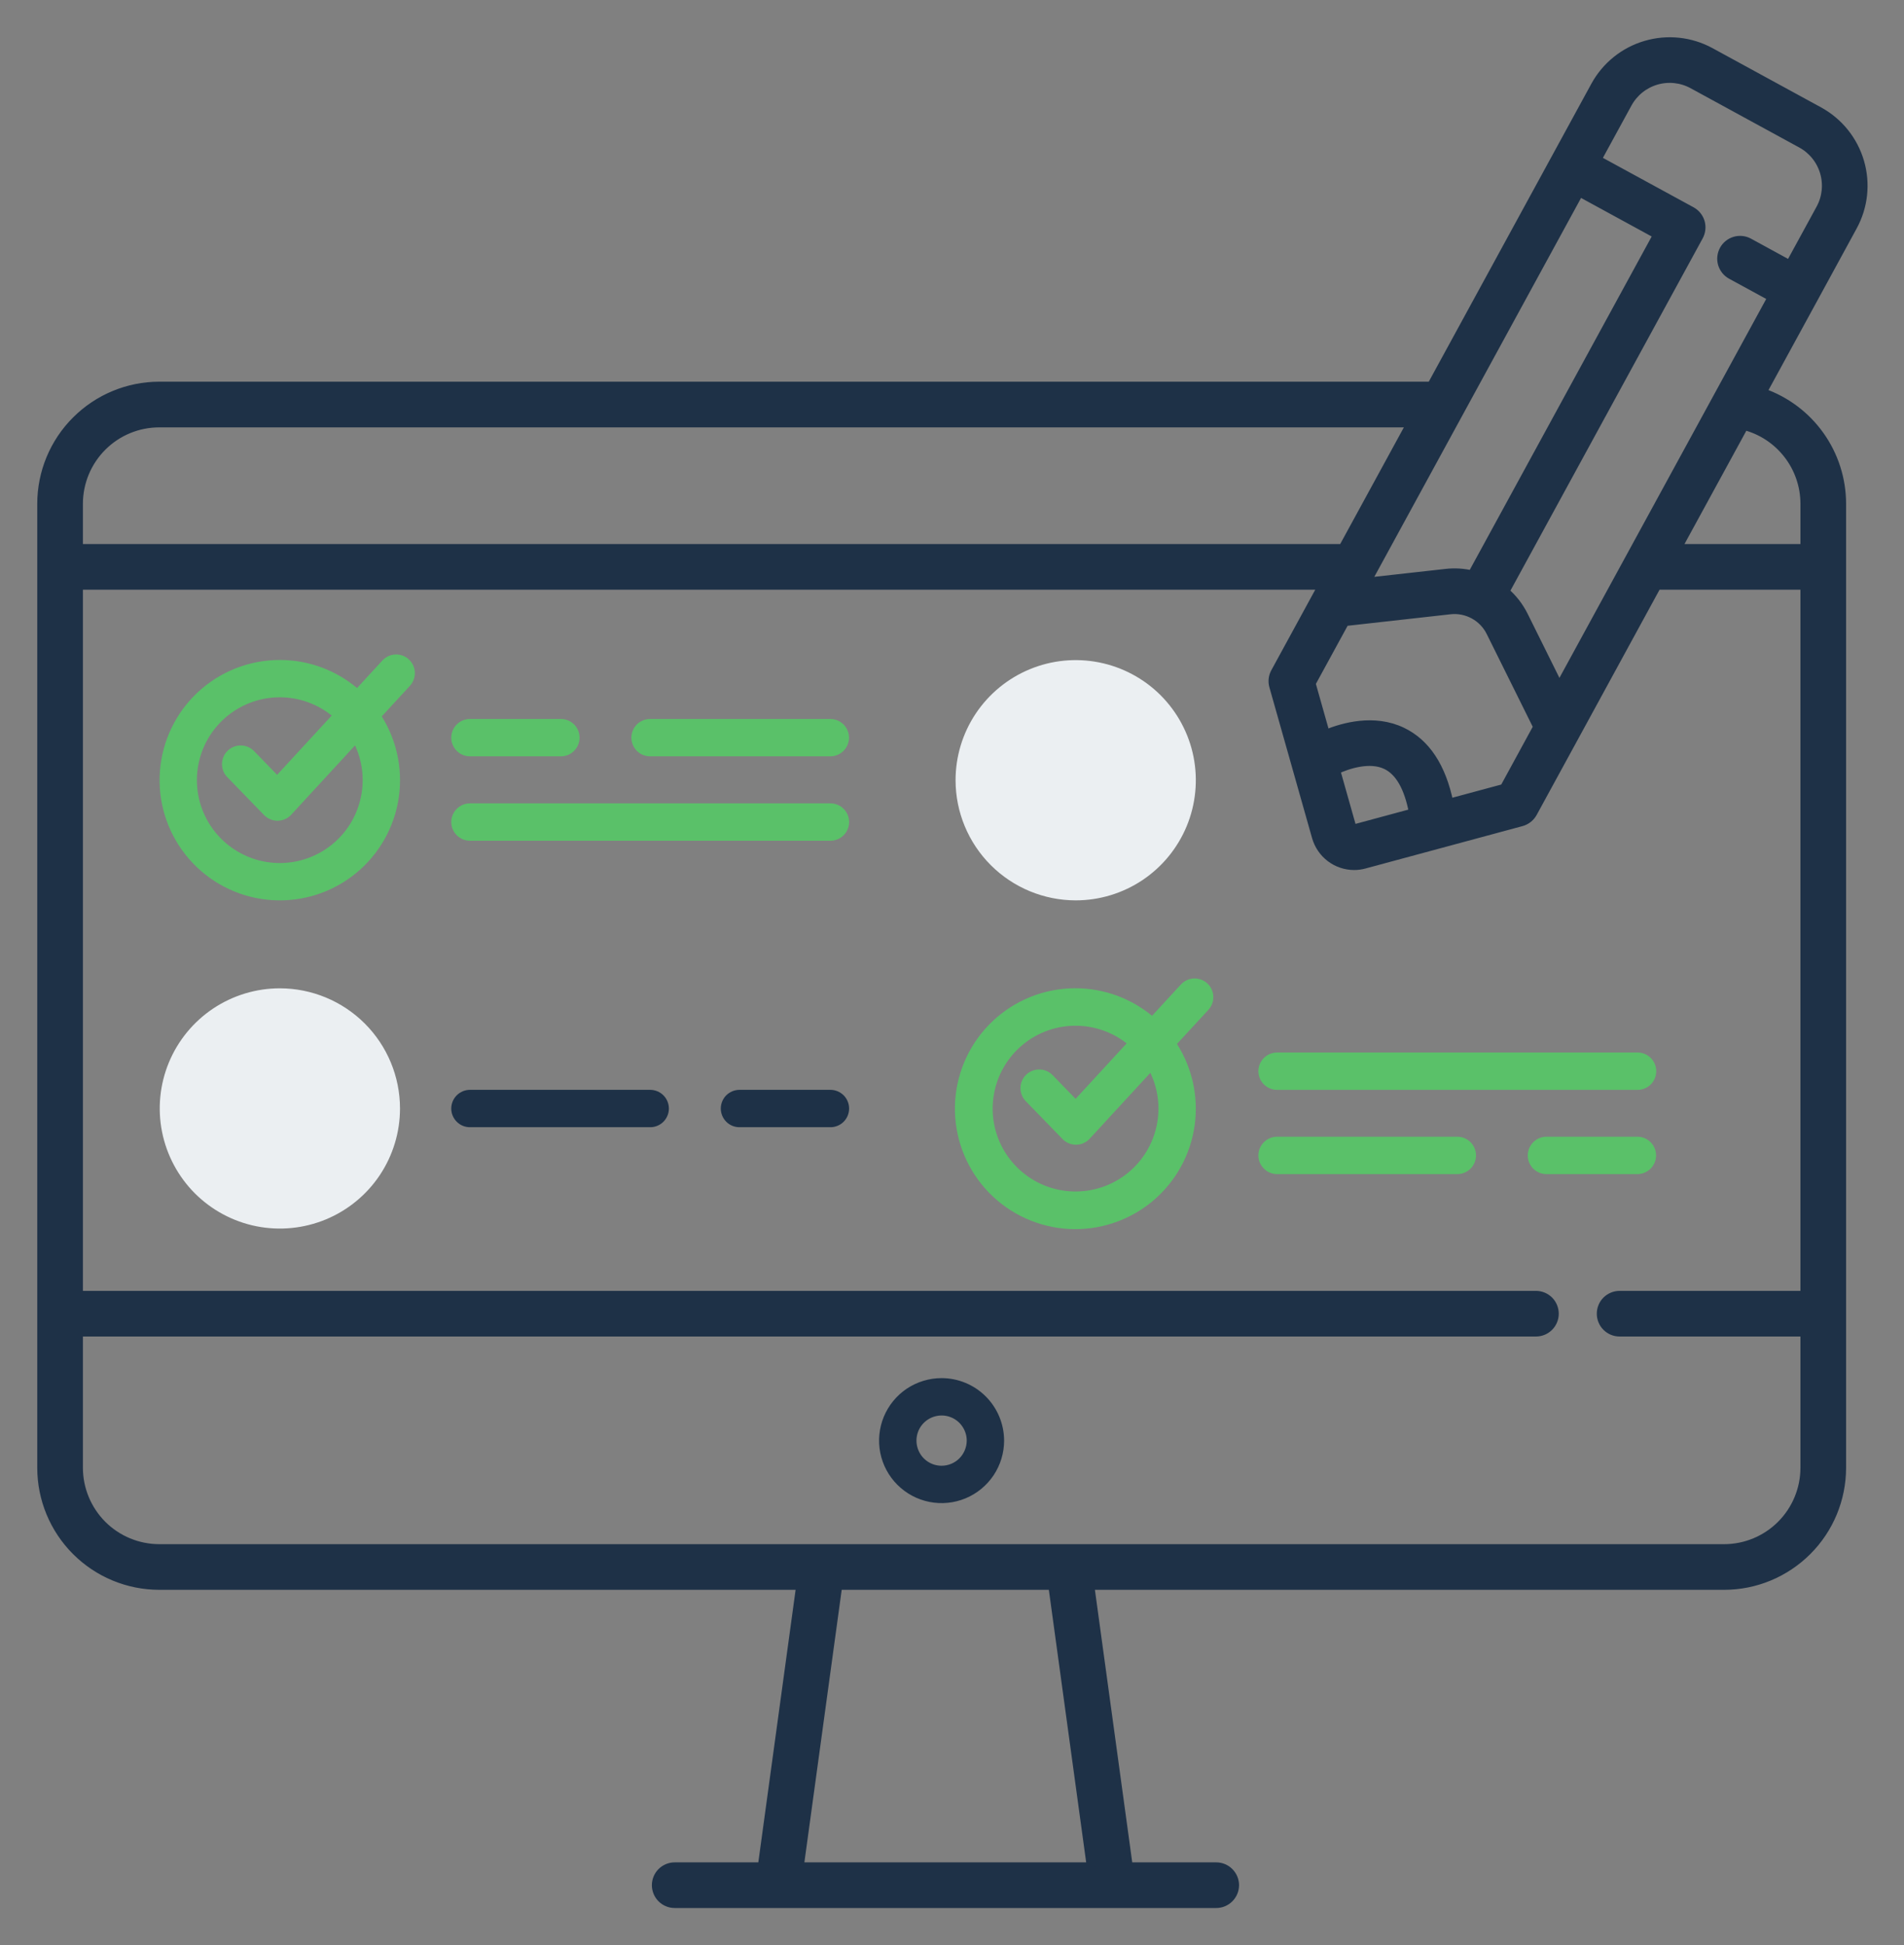 <svg width="46" height="47" viewBox="0 0 46 47" fill="none" xmlns="http://www.w3.org/2000/svg">
<rect x="0" y="0" width="46" height="47" fill="#808080" stroke="none"/>
<path d="M22.748 33.297C22.45 33.297 22.158 33.386 21.909 33.551C21.661 33.717 21.468 33.953 21.353 34.229C21.239 34.505 21.209 34.809 21.267 35.102C21.326 35.395 21.469 35.664 21.681 35.875C21.892 36.086 22.161 36.23 22.454 36.288C22.747 36.346 23.05 36.317 23.326 36.202C23.602 36.088 23.838 35.894 24.004 35.646C24.17 35.398 24.259 35.106 24.259 34.807C24.258 34.407 24.099 34.023 23.816 33.74C23.533 33.457 23.149 33.297 22.748 33.297ZM22.748 35.414C22.628 35.414 22.511 35.379 22.411 35.312C22.311 35.245 22.233 35.15 22.188 35.039C22.142 34.928 22.13 34.806 22.153 34.689C22.176 34.571 22.234 34.463 22.319 34.378C22.404 34.293 22.512 34.235 22.63 34.212C22.748 34.188 22.87 34.2 22.981 34.246C23.092 34.292 23.187 34.37 23.253 34.47C23.32 34.57 23.356 34.687 23.356 34.807C23.355 34.968 23.291 35.122 23.178 35.236C23.064 35.35 22.909 35.414 22.748 35.414V35.414Z" fill="#1E3147"/>
<path d="M6.762 23.879C6.188 23.879 5.627 24.049 5.149 24.368C4.672 24.687 4.3 25.14 4.08 25.671C3.861 26.201 3.803 26.784 3.915 27.347C4.027 27.91 4.304 28.428 4.709 28.834C5.115 29.239 5.632 29.516 6.195 29.628C6.758 29.74 7.342 29.682 7.872 29.463C8.403 29.243 8.856 28.871 9.175 28.394C9.494 27.916 9.664 27.355 9.664 26.781C9.663 26.012 9.357 25.274 8.813 24.73C8.269 24.186 7.531 23.88 6.762 23.879Z" fill="#EBEFF2"/>
<path d="M15.708 26.332H11.354C11.234 26.332 11.119 26.38 11.035 26.464C10.95 26.549 10.902 26.664 10.902 26.784C10.902 26.903 10.95 27.018 11.035 27.103C11.119 27.188 11.234 27.235 11.354 27.235H15.708C15.828 27.235 15.943 27.188 16.028 27.103C16.112 27.018 16.16 26.903 16.16 26.784C16.16 26.664 16.112 26.549 16.028 26.464C15.943 26.38 15.828 26.332 15.708 26.332Z" fill="#1E3147"/>
<path d="M20.063 26.332H17.866C17.746 26.332 17.631 26.38 17.546 26.464C17.462 26.549 17.414 26.664 17.414 26.784C17.414 26.903 17.462 27.018 17.546 27.103C17.631 27.188 17.746 27.235 17.866 27.235H20.063C20.183 27.235 20.297 27.188 20.382 27.103C20.467 27.018 20.514 26.903 20.514 26.784C20.514 26.664 20.467 26.549 20.382 26.464C20.297 26.38 20.183 26.332 20.063 26.332Z" fill="#1E3147"/>
<path d="M20.063 19.41H11.354C11.234 19.41 11.119 19.458 11.035 19.542C10.95 19.627 10.902 19.742 10.902 19.862C10.902 19.981 10.95 20.096 11.035 20.181C11.119 20.266 11.234 20.313 11.354 20.313H20.063C20.183 20.313 20.297 20.266 20.382 20.181C20.467 20.096 20.514 19.981 20.514 19.862C20.514 19.742 20.467 19.627 20.382 19.542C20.297 19.458 20.183 19.41 20.063 19.41Z" fill="#5AC169"/>
<path d="M20.06 17.371H15.705C15.586 17.371 15.471 17.419 15.386 17.503C15.302 17.588 15.254 17.703 15.254 17.823C15.254 17.942 15.302 18.057 15.386 18.142C15.471 18.227 15.586 18.274 15.705 18.274H20.06C20.18 18.274 20.294 18.227 20.379 18.142C20.464 18.057 20.512 17.942 20.512 17.823C20.512 17.703 20.464 17.588 20.379 17.503C20.294 17.419 20.18 17.371 20.06 17.371Z" fill="#5AC169"/>
<path d="M11.354 18.274H13.551C13.671 18.274 13.786 18.227 13.87 18.142C13.955 18.057 14.002 17.942 14.002 17.823C14.002 17.703 13.955 17.588 13.87 17.503C13.786 17.419 13.671 17.371 13.551 17.371H11.354C11.234 17.371 11.119 17.419 11.035 17.503C10.95 17.588 10.902 17.703 10.902 17.823C10.902 17.942 10.95 18.057 11.035 18.142C11.119 18.227 11.234 18.274 11.354 18.274Z" fill="#5AC169"/>
<path d="M25.988 21.754C26.562 21.754 27.123 21.584 27.601 21.265C28.078 20.946 28.45 20.492 28.67 19.962C28.889 19.432 28.947 18.848 28.835 18.285C28.723 17.722 28.446 17.205 28.041 16.799C27.635 16.393 27.117 16.117 26.555 16.005C25.991 15.893 25.408 15.95 24.878 16.17C24.347 16.39 23.894 16.762 23.575 17.239C23.256 17.716 23.086 18.277 23.086 18.852C23.087 19.621 23.393 20.359 23.937 20.903C24.481 21.447 25.219 21.753 25.988 21.754Z" fill="#EBEFF2"/>
<path d="M30.854 26.333H39.563C39.683 26.333 39.797 26.285 39.882 26.201C39.967 26.116 40.014 26.001 40.014 25.881C40.014 25.762 39.967 25.647 39.882 25.562C39.797 25.477 39.683 25.43 39.563 25.43H30.854C30.734 25.43 30.619 25.477 30.535 25.562C30.45 25.647 30.402 25.762 30.402 25.881C30.402 26.001 30.45 26.116 30.535 26.201C30.619 26.285 30.734 26.333 30.854 26.333Z" fill="#5AC169"/>
<path d="M35.208 27.465H30.854C30.734 27.465 30.619 27.512 30.535 27.597C30.45 27.682 30.402 27.797 30.402 27.916C30.402 28.036 30.45 28.151 30.535 28.236C30.619 28.32 30.734 28.368 30.854 28.368H35.208C35.328 28.368 35.443 28.32 35.528 28.236C35.612 28.151 35.66 28.036 35.66 27.916C35.66 27.797 35.612 27.682 35.528 27.597C35.443 27.512 35.328 27.465 35.208 27.465Z" fill="#5AC169"/>
<path d="M40.01 27.916C40.01 27.797 39.963 27.682 39.878 27.597C39.793 27.512 39.679 27.465 39.559 27.465H37.362C37.242 27.465 37.127 27.512 37.042 27.597C36.958 27.682 36.91 27.797 36.91 27.916C36.91 28.036 36.958 28.151 37.042 28.236C37.127 28.32 37.242 28.368 37.362 28.368H39.559C39.679 28.368 39.793 28.32 39.878 28.236C39.963 28.151 40.01 28.036 40.01 27.916Z" fill="#5AC169"/>
<path d="M9.239 15.958L8.626 16.624C8.066 16.154 7.35 15.913 6.62 15.949C5.889 15.984 5.2 16.293 4.687 16.815C4.175 17.337 3.879 18.032 3.857 18.762C3.835 19.493 4.089 20.205 4.569 20.756C5.049 21.308 5.719 21.658 6.445 21.737C7.172 21.817 7.902 21.619 8.489 21.184C9.076 20.749 9.478 20.108 9.614 19.39C9.75 18.672 9.61 17.929 9.223 17.309L9.904 16.57C9.944 16.526 9.975 16.475 9.995 16.419C10.016 16.364 10.025 16.305 10.023 16.245C10.02 16.186 10.006 16.128 9.981 16.074C9.956 16.02 9.921 15.972 9.877 15.932C9.834 15.892 9.782 15.861 9.727 15.84C9.671 15.82 9.612 15.81 9.553 15.813C9.493 15.815 9.435 15.829 9.381 15.854C9.328 15.879 9.279 15.915 9.239 15.958H9.239ZM8.762 18.847C8.762 19.301 8.609 19.741 8.326 20.097C8.043 20.452 7.648 20.701 7.205 20.802C6.763 20.903 6.299 20.851 5.89 20.653C5.481 20.456 5.151 20.126 4.954 19.716C4.758 19.307 4.706 18.843 4.808 18.4C4.91 17.958 5.159 17.563 5.515 17.281C5.871 16.999 6.312 16.846 6.766 16.847C7.22 16.849 7.66 17.005 8.014 17.289L6.695 18.721L6.139 18.148C6.055 18.062 5.941 18.013 5.821 18.011C5.702 18.01 5.586 18.055 5.5 18.139C5.414 18.222 5.365 18.337 5.363 18.456C5.362 18.576 5.407 18.692 5.491 18.777L6.38 19.693C6.422 19.736 6.473 19.771 6.528 19.794C6.584 19.818 6.644 19.83 6.704 19.83C6.706 19.83 6.708 19.83 6.71 19.83C6.772 19.829 6.832 19.816 6.888 19.791C6.944 19.766 6.995 19.73 7.036 19.684L8.578 18.01C8.699 18.272 8.762 18.558 8.762 18.847Z" fill="#5AC169"/>
<mask id="path-13-outside-1_532_71552" maskUnits="userSpaceOnUse" x="0" y="0" width="46" height="47" fill="black">
<rect fill="white" width="46" height="47"/>
<path d="M43.816 7.22L44.769 5.471C45.03 4.993 45.09 4.431 44.936 3.908C44.782 3.385 44.428 2.945 43.95 2.683L41.324 1.25C40.845 0.99 40.283 0.93 39.76 1.084C39.237 1.237 38.797 1.592 38.535 2.07L34.578 9.322H3.847C3.092 9.323 2.368 9.624 1.835 10.158C1.301 10.691 1.001 11.415 1 12.17V31.737L1 31.741L1 31.744V35.465C1.001 36.22 1.301 36.943 1.835 37.477C2.368 38.011 3.092 38.311 3.847 38.312H19.336L18.408 45.097H16.3C16.181 45.097 16.066 45.145 15.981 45.229C15.897 45.314 15.849 45.429 15.849 45.548C15.849 45.668 15.897 45.783 15.981 45.868C16.066 45.952 16.181 46 16.3 46H29.383C29.503 46 29.618 45.952 29.702 45.868C29.787 45.783 29.835 45.668 29.835 45.548C29.835 45.429 29.787 45.314 29.702 45.229C29.618 45.145 29.503 45.097 29.383 45.097H27.267L26.338 38.312H41.654C42.408 38.312 43.132 38.011 43.666 37.477C44.2 36.944 44.5 36.22 44.501 35.465V31.744L44.501 31.741L44.501 31.737V12.17C44.5 11.578 44.315 11 43.971 10.518C43.628 10.036 43.142 9.673 42.583 9.479L43.816 7.22ZM19.319 45.097L20.248 38.312H25.427L26.356 45.097H19.319ZM39.328 2.502C39.475 2.234 39.721 2.035 40.014 1.949C40.308 1.863 40.623 1.897 40.891 2.043L43.517 3.476C43.785 3.622 43.984 3.869 44.07 4.162C44.156 4.455 44.123 4.771 43.977 5.039L43.239 6.391L42.252 5.852C42.147 5.796 42.024 5.784 41.91 5.818C41.796 5.852 41.7 5.929 41.643 6.034C41.586 6.139 41.572 6.261 41.605 6.376C41.639 6.49 41.715 6.587 41.82 6.645L42.807 7.183L37.671 16.595L36.816 14.871C36.706 14.65 36.553 14.453 36.366 14.292L41.049 5.71C41.077 5.658 41.095 5.601 41.101 5.542C41.108 5.483 41.102 5.423 41.086 5.366C41.069 5.309 41.041 5.256 41.004 5.21C40.967 5.164 40.921 5.126 40.869 5.097L38.59 3.854L39.328 2.502ZM35.013 19.398C34.835 18.529 34.453 17.948 33.872 17.672C33.195 17.35 32.453 17.558 32.029 17.733L31.684 16.512L32.495 15.026L35.035 14.742C35.232 14.72 35.431 14.76 35.605 14.855C35.778 14.949 35.919 15.095 36.007 15.272L37.143 17.562L36.337 19.041L35.013 19.398ZM34.14 19.634L32.726 20.016C32.714 20.019 32.7 20.018 32.689 20.011C32.678 20.005 32.67 19.994 32.666 19.982L32.278 18.609C32.562 18.474 33.095 18.3 33.487 18.489C33.807 18.642 34.026 19.028 34.14 19.634ZM38.158 4.647L40.04 5.674L35.561 13.882C35.356 13.834 35.144 13.821 34.935 13.845L33.023 14.058L38.158 4.647ZM3.847 10.226H34.085L32.438 13.245H1.903V12.17C1.904 11.654 2.109 11.16 2.473 10.796C2.837 10.431 3.331 10.226 3.847 10.226ZM41.654 37.409H3.847C3.331 37.408 2.837 37.203 2.473 36.839C2.109 36.474 1.904 35.98 1.903 35.465V32.192H37.108C37.228 32.192 37.342 32.145 37.427 32.06C37.512 31.975 37.559 31.86 37.559 31.741C37.559 31.621 37.512 31.506 37.427 31.421C37.342 31.337 37.228 31.289 37.108 31.289H1.903V14.148H31.945L31.814 14.387L30.803 16.241C30.746 16.345 30.732 16.467 30.765 16.581L31.797 20.228C31.855 20.427 31.975 20.603 32.141 20.728C32.306 20.853 32.508 20.92 32.715 20.921C32.798 20.921 32.881 20.91 32.962 20.888L36.758 19.863C36.817 19.847 36.872 19.819 36.92 19.781C36.968 19.744 37.008 19.696 37.037 19.643L38.049 17.789L40.035 14.148H43.598V31.289H39.129C39.01 31.289 38.895 31.337 38.81 31.421C38.725 31.506 38.678 31.621 38.678 31.741C38.678 31.86 38.725 31.975 38.81 32.06C38.895 32.145 39.01 32.192 39.129 32.192H43.598V35.465C43.597 35.98 43.392 36.475 43.028 36.839C42.663 37.204 42.169 37.409 41.654 37.409ZM43.598 12.17V13.245H40.528L42.141 10.29C42.557 10.397 42.926 10.64 43.19 10.981C43.454 11.321 43.597 11.739 43.598 12.17Z"/>
</mask>
<path d="M43.816 7.22L44.769 5.471C45.03 4.993 45.09 4.431 44.936 3.908C44.782 3.385 44.428 2.945 43.95 2.683L41.324 1.25C40.845 0.99 40.283 0.93 39.76 1.084C39.237 1.237 38.797 1.592 38.535 2.07L34.578 9.322H3.847C3.092 9.323 2.368 9.624 1.835 10.158C1.301 10.691 1.001 11.415 1 12.17V31.737L1 31.741L1 31.744V35.465C1.001 36.22 1.301 36.943 1.835 37.477C2.368 38.011 3.092 38.311 3.847 38.312H19.336L18.408 45.097H16.3C16.181 45.097 16.066 45.145 15.981 45.229C15.897 45.314 15.849 45.429 15.849 45.548C15.849 45.668 15.897 45.783 15.981 45.868C16.066 45.952 16.181 46 16.3 46H29.383C29.503 46 29.618 45.952 29.702 45.868C29.787 45.783 29.835 45.668 29.835 45.548C29.835 45.429 29.787 45.314 29.702 45.229C29.618 45.145 29.503 45.097 29.383 45.097H27.267L26.338 38.312H41.654C42.408 38.312 43.132 38.011 43.666 37.477C44.2 36.944 44.5 36.22 44.501 35.465V31.744L44.501 31.741L44.501 31.737V12.17C44.5 11.578 44.315 11 43.971 10.518C43.628 10.036 43.142 9.673 42.583 9.479L43.816 7.22ZM19.319 45.097L20.248 38.312H25.427L26.356 45.097H19.319ZM39.328 2.502C39.475 2.234 39.721 2.035 40.014 1.949C40.308 1.863 40.623 1.897 40.891 2.043L43.517 3.476C43.785 3.622 43.984 3.869 44.07 4.162C44.156 4.455 44.123 4.771 43.977 5.039L43.239 6.391L42.252 5.852C42.147 5.796 42.024 5.784 41.91 5.818C41.796 5.852 41.7 5.929 41.643 6.034C41.586 6.139 41.572 6.261 41.605 6.376C41.639 6.49 41.715 6.587 41.82 6.645L42.807 7.183L37.671 16.595L36.816 14.871C36.706 14.65 36.553 14.453 36.366 14.292L41.049 5.71C41.077 5.658 41.095 5.601 41.101 5.542C41.108 5.483 41.102 5.423 41.086 5.366C41.069 5.309 41.041 5.256 41.004 5.21C40.967 5.164 40.921 5.126 40.869 5.097L38.59 3.854L39.328 2.502ZM35.013 19.398C34.835 18.529 34.453 17.948 33.872 17.672C33.195 17.35 32.453 17.558 32.029 17.733L31.684 16.512L32.495 15.026L35.035 14.742C35.232 14.72 35.431 14.76 35.605 14.855C35.778 14.949 35.919 15.095 36.007 15.272L37.143 17.562L36.337 19.041L35.013 19.398ZM34.14 19.634L32.726 20.016C32.714 20.019 32.7 20.018 32.689 20.011C32.678 20.005 32.67 19.994 32.666 19.982L32.278 18.609C32.562 18.474 33.095 18.3 33.487 18.489C33.807 18.642 34.026 19.028 34.14 19.634ZM38.158 4.647L40.04 5.674L35.561 13.882C35.356 13.834 35.144 13.821 34.935 13.845L33.023 14.058L38.158 4.647ZM3.847 10.226H34.085L32.438 13.245H1.903V12.17C1.904 11.654 2.109 11.16 2.473 10.796C2.837 10.431 3.331 10.226 3.847 10.226ZM41.654 37.409H3.847C3.331 37.408 2.837 37.203 2.473 36.839C2.109 36.474 1.904 35.98 1.903 35.465V32.192H37.108C37.228 32.192 37.342 32.145 37.427 32.06C37.512 31.975 37.559 31.86 37.559 31.741C37.559 31.621 37.512 31.506 37.427 31.421C37.342 31.337 37.228 31.289 37.108 31.289H1.903V14.148H31.945L31.814 14.387L30.803 16.241C30.746 16.345 30.732 16.467 30.765 16.581L31.797 20.228C31.855 20.427 31.975 20.603 32.141 20.728C32.306 20.853 32.508 20.92 32.715 20.921C32.798 20.921 32.881 20.91 32.962 20.888L36.758 19.863C36.817 19.847 36.872 19.819 36.92 19.781C36.968 19.744 37.008 19.696 37.037 19.643L38.049 17.789L40.035 14.148H43.598V31.289H39.129C39.01 31.289 38.895 31.337 38.81 31.421C38.725 31.506 38.678 31.621 38.678 31.741C38.678 31.86 38.725 31.975 38.81 32.06C38.895 32.145 39.01 32.192 39.129 32.192H43.598V35.465C43.597 35.98 43.392 36.475 43.028 36.839C42.663 37.204 42.169 37.409 41.654 37.409ZM43.598 12.17V13.245H40.528L42.141 10.29C42.557 10.397 42.926 10.64 43.19 10.981C43.454 11.321 43.597 11.739 43.598 12.17Z" fill="#1E3147"/>
<path d="M43.816 7.22L44.769 5.471C45.03 4.993 45.09 4.431 44.936 3.908C44.782 3.385 44.428 2.945 43.95 2.683L41.324 1.25C40.845 0.99 40.283 0.93 39.76 1.084C39.237 1.237 38.797 1.592 38.535 2.07L34.578 9.322H3.847C3.092 9.323 2.368 9.624 1.835 10.158C1.301 10.691 1.001 11.415 1 12.17V31.737L1 31.741L1 31.744V35.465C1.001 36.22 1.301 36.943 1.835 37.477C2.368 38.011 3.092 38.311 3.847 38.312H19.336L18.408 45.097H16.3C16.181 45.097 16.066 45.145 15.981 45.229C15.897 45.314 15.849 45.429 15.849 45.548C15.849 45.668 15.897 45.783 15.981 45.868C16.066 45.952 16.181 46 16.3 46H29.383C29.503 46 29.618 45.952 29.702 45.868C29.787 45.783 29.835 45.668 29.835 45.548C29.835 45.429 29.787 45.314 29.702 45.229C29.618 45.145 29.503 45.097 29.383 45.097H27.267L26.338 38.312H41.654C42.408 38.312 43.132 38.011 43.666 37.477C44.2 36.944 44.5 36.22 44.501 35.465V31.744L44.501 31.741L44.501 31.737V12.17C44.5 11.578 44.315 11 43.971 10.518C43.628 10.036 43.142 9.673 42.583 9.479L43.816 7.22ZM19.319 45.097L20.248 38.312H25.427L26.356 45.097H19.319ZM39.328 2.502C39.475 2.234 39.721 2.035 40.014 1.949C40.308 1.863 40.623 1.897 40.891 2.043L43.517 3.476C43.785 3.622 43.984 3.869 44.07 4.162C44.156 4.455 44.123 4.771 43.977 5.039L43.239 6.391L42.252 5.852C42.147 5.796 42.024 5.784 41.91 5.818C41.796 5.852 41.7 5.929 41.643 6.034C41.586 6.139 41.572 6.261 41.605 6.376C41.639 6.49 41.715 6.587 41.82 6.645L42.807 7.183L37.671 16.595L36.816 14.871C36.706 14.65 36.553 14.453 36.366 14.292L41.049 5.71C41.077 5.658 41.095 5.601 41.101 5.542C41.108 5.483 41.102 5.423 41.086 5.366C41.069 5.309 41.041 5.256 41.004 5.21C40.967 5.164 40.921 5.126 40.869 5.097L38.59 3.854L39.328 2.502ZM35.013 19.398C34.835 18.529 34.453 17.948 33.872 17.672C33.195 17.35 32.453 17.558 32.029 17.733L31.684 16.512L32.495 15.026L35.035 14.742C35.232 14.72 35.431 14.76 35.605 14.855C35.778 14.949 35.919 15.095 36.007 15.272L37.143 17.562L36.337 19.041L35.013 19.398ZM34.14 19.634L32.726 20.016C32.714 20.019 32.7 20.018 32.689 20.011C32.678 20.005 32.67 19.994 32.666 19.982L32.278 18.609C32.562 18.474 33.095 18.3 33.487 18.489C33.807 18.642 34.026 19.028 34.14 19.634ZM38.158 4.647L40.04 5.674L35.561 13.882C35.356 13.834 35.144 13.821 34.935 13.845L33.023 14.058L38.158 4.647ZM3.847 10.226H34.085L32.438 13.245H1.903V12.17C1.904 11.654 2.109 11.16 2.473 10.796C2.837 10.431 3.331 10.226 3.847 10.226ZM41.654 37.409H3.847C3.331 37.408 2.837 37.203 2.473 36.839C2.109 36.474 1.904 35.98 1.903 35.465V32.192H37.108C37.228 32.192 37.342 32.145 37.427 32.06C37.512 31.975 37.559 31.86 37.559 31.741C37.559 31.621 37.512 31.506 37.427 31.421C37.342 31.337 37.228 31.289 37.108 31.289H1.903V14.148H31.945L31.814 14.387L30.803 16.241C30.746 16.345 30.732 16.467 30.765 16.581L31.797 20.228C31.855 20.427 31.975 20.603 32.141 20.728C32.306 20.853 32.508 20.92 32.715 20.921C32.798 20.921 32.881 20.91 32.962 20.888L36.758 19.863C36.817 19.847 36.872 19.819 36.92 19.781C36.968 19.744 37.008 19.696 37.037 19.643L38.049 17.789L40.035 14.148H43.598V31.289H39.129C39.01 31.289 38.895 31.337 38.81 31.421C38.725 31.506 38.678 31.621 38.678 31.741C38.678 31.86 38.725 31.975 38.81 32.06C38.895 32.145 39.01 32.192 39.129 32.192H43.598V35.465C43.597 35.98 43.392 36.475 43.028 36.839C42.663 37.204 42.169 37.409 41.654 37.409ZM43.598 12.17V13.245H40.528L42.141 10.29C42.557 10.397 42.926 10.64 43.19 10.981C43.454 11.321 43.597 11.739 43.598 12.17Z" stroke="#1E3147" stroke-width="0.2" mask="url(#path-13-outside-1_532_71552)"/>
<path d="M28.53 23.786L27.833 24.543C27.268 24.077 26.549 23.841 25.817 23.882C25.086 23.923 24.397 24.238 23.888 24.765C23.379 25.291 23.087 25.991 23.071 26.723C23.055 27.455 23.315 28.166 23.8 28.715C24.285 29.264 24.96 29.609 25.688 29.683C26.417 29.756 27.147 29.552 27.732 29.112C28.317 28.671 28.714 28.026 28.844 27.305C28.974 26.584 28.828 25.841 28.435 25.223L29.195 24.398C29.235 24.354 29.266 24.303 29.286 24.248C29.307 24.192 29.316 24.133 29.313 24.073C29.311 24.014 29.297 23.956 29.272 23.902C29.247 23.849 29.212 23.8 29.168 23.76C29.125 23.72 29.073 23.689 29.018 23.668C28.962 23.648 28.903 23.639 28.844 23.641C28.784 23.643 28.726 23.658 28.672 23.683C28.619 23.707 28.57 23.743 28.53 23.786V23.786ZM27.988 26.782C27.988 27.235 27.835 27.675 27.554 28.03C27.272 28.385 26.879 28.634 26.437 28.736C25.996 28.839 25.533 28.788 25.124 28.594C24.715 28.399 24.384 28.071 24.185 27.664C23.986 27.256 23.932 26.794 24.03 26.352C24.128 25.909 24.373 25.513 24.726 25.228C25.078 24.943 25.516 24.786 25.97 24.783C26.423 24.779 26.864 24.93 27.22 25.209L25.986 26.549L25.43 25.976C25.346 25.89 25.232 25.841 25.112 25.84C24.992 25.838 24.877 25.884 24.791 25.967C24.705 26.05 24.656 26.165 24.654 26.284C24.652 26.404 24.698 26.52 24.782 26.606L25.671 27.521C25.713 27.565 25.764 27.599 25.819 27.622C25.875 27.646 25.935 27.658 25.995 27.658C25.997 27.658 25.999 27.658 26.001 27.658C26.062 27.657 26.123 27.644 26.179 27.619C26.235 27.594 26.286 27.558 26.327 27.512L27.792 25.921C27.921 26.19 27.988 26.484 27.988 26.782Z" fill="#5AC169"/>
</svg>

